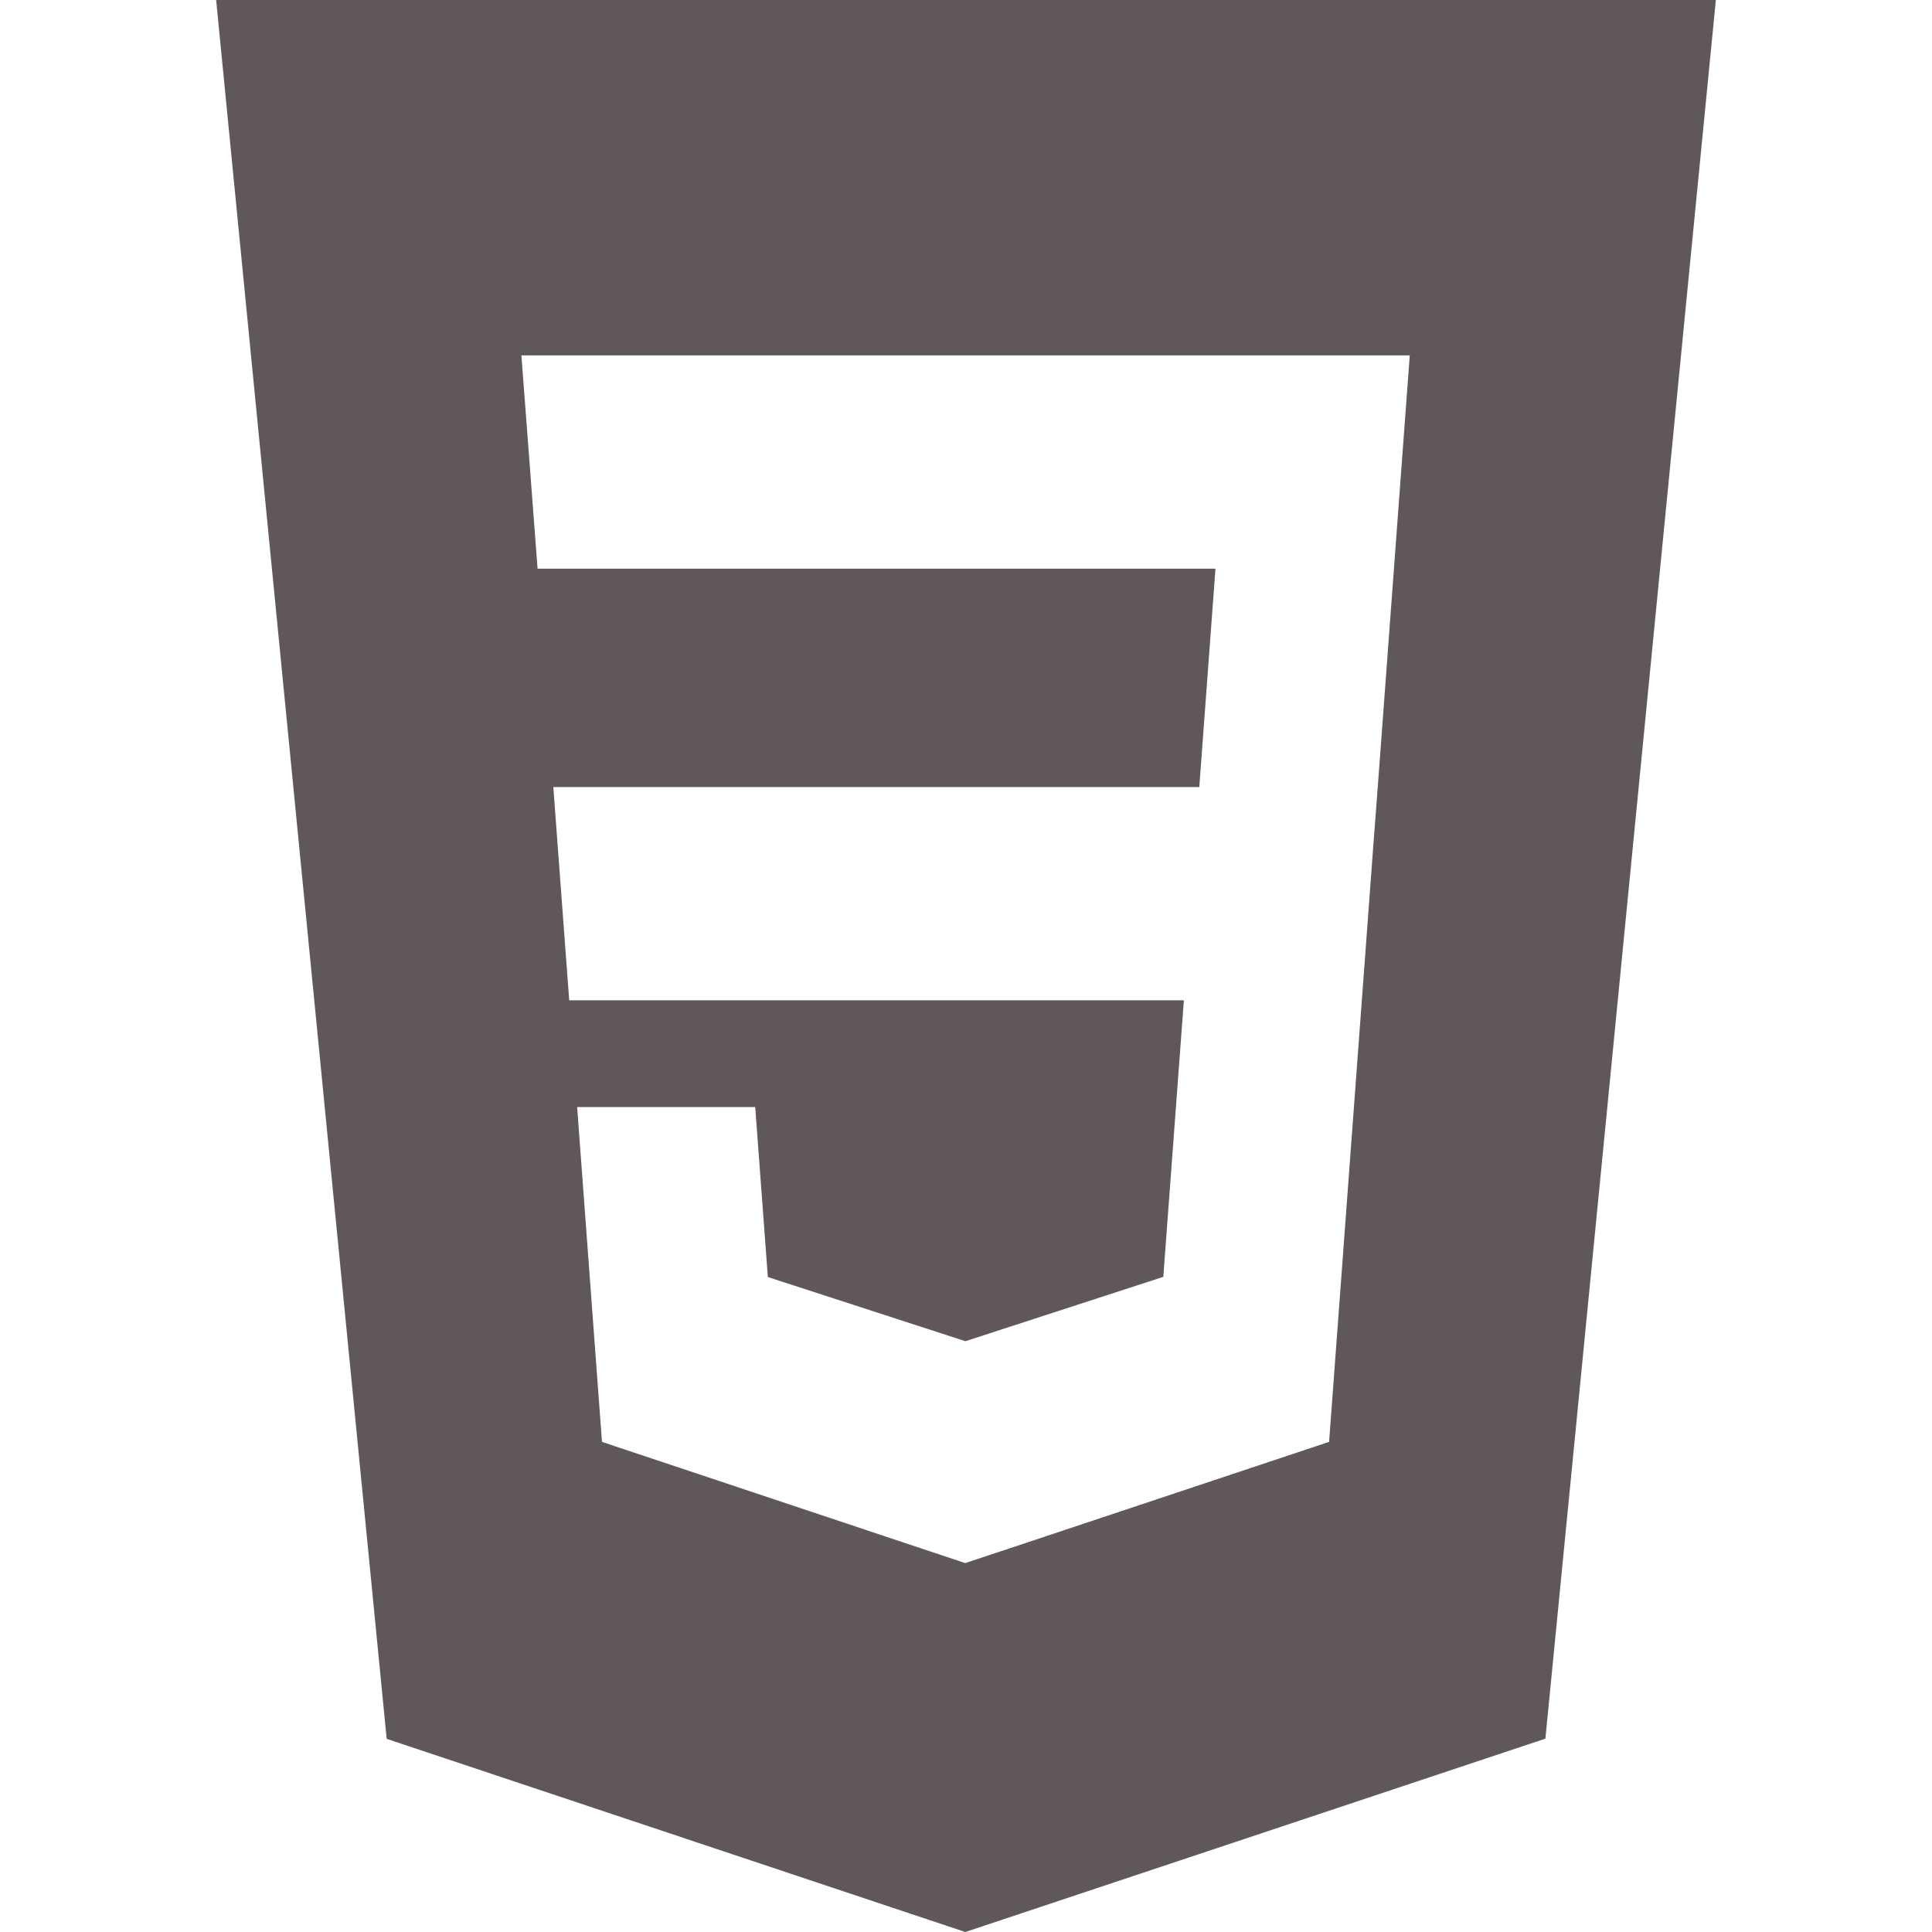 <svg width="48" height="48" viewBox="0 0 48 48" fill="none" xmlns="http://www.w3.org/2000/svg">
<path fill-rule="evenodd" clip-rule="evenodd" d="M23.981 48L9.607 43.201L5.37 0H42.63L38.395 43.196L23.981 48ZM13.747 19.555L14.142 24.853H29.413L28.902 31.723L23.988 33.321H23.983L19.077 31.728L18.763 27.504H14.339L14.956 35.823L23.981 38.835L33.021 35.823L34.122 20.977L34.23 19.555L35.025 8.829H12.954L13.356 14.129H30.198L29.796 19.555H13.747Z" fill="#605858"/>
</svg>
